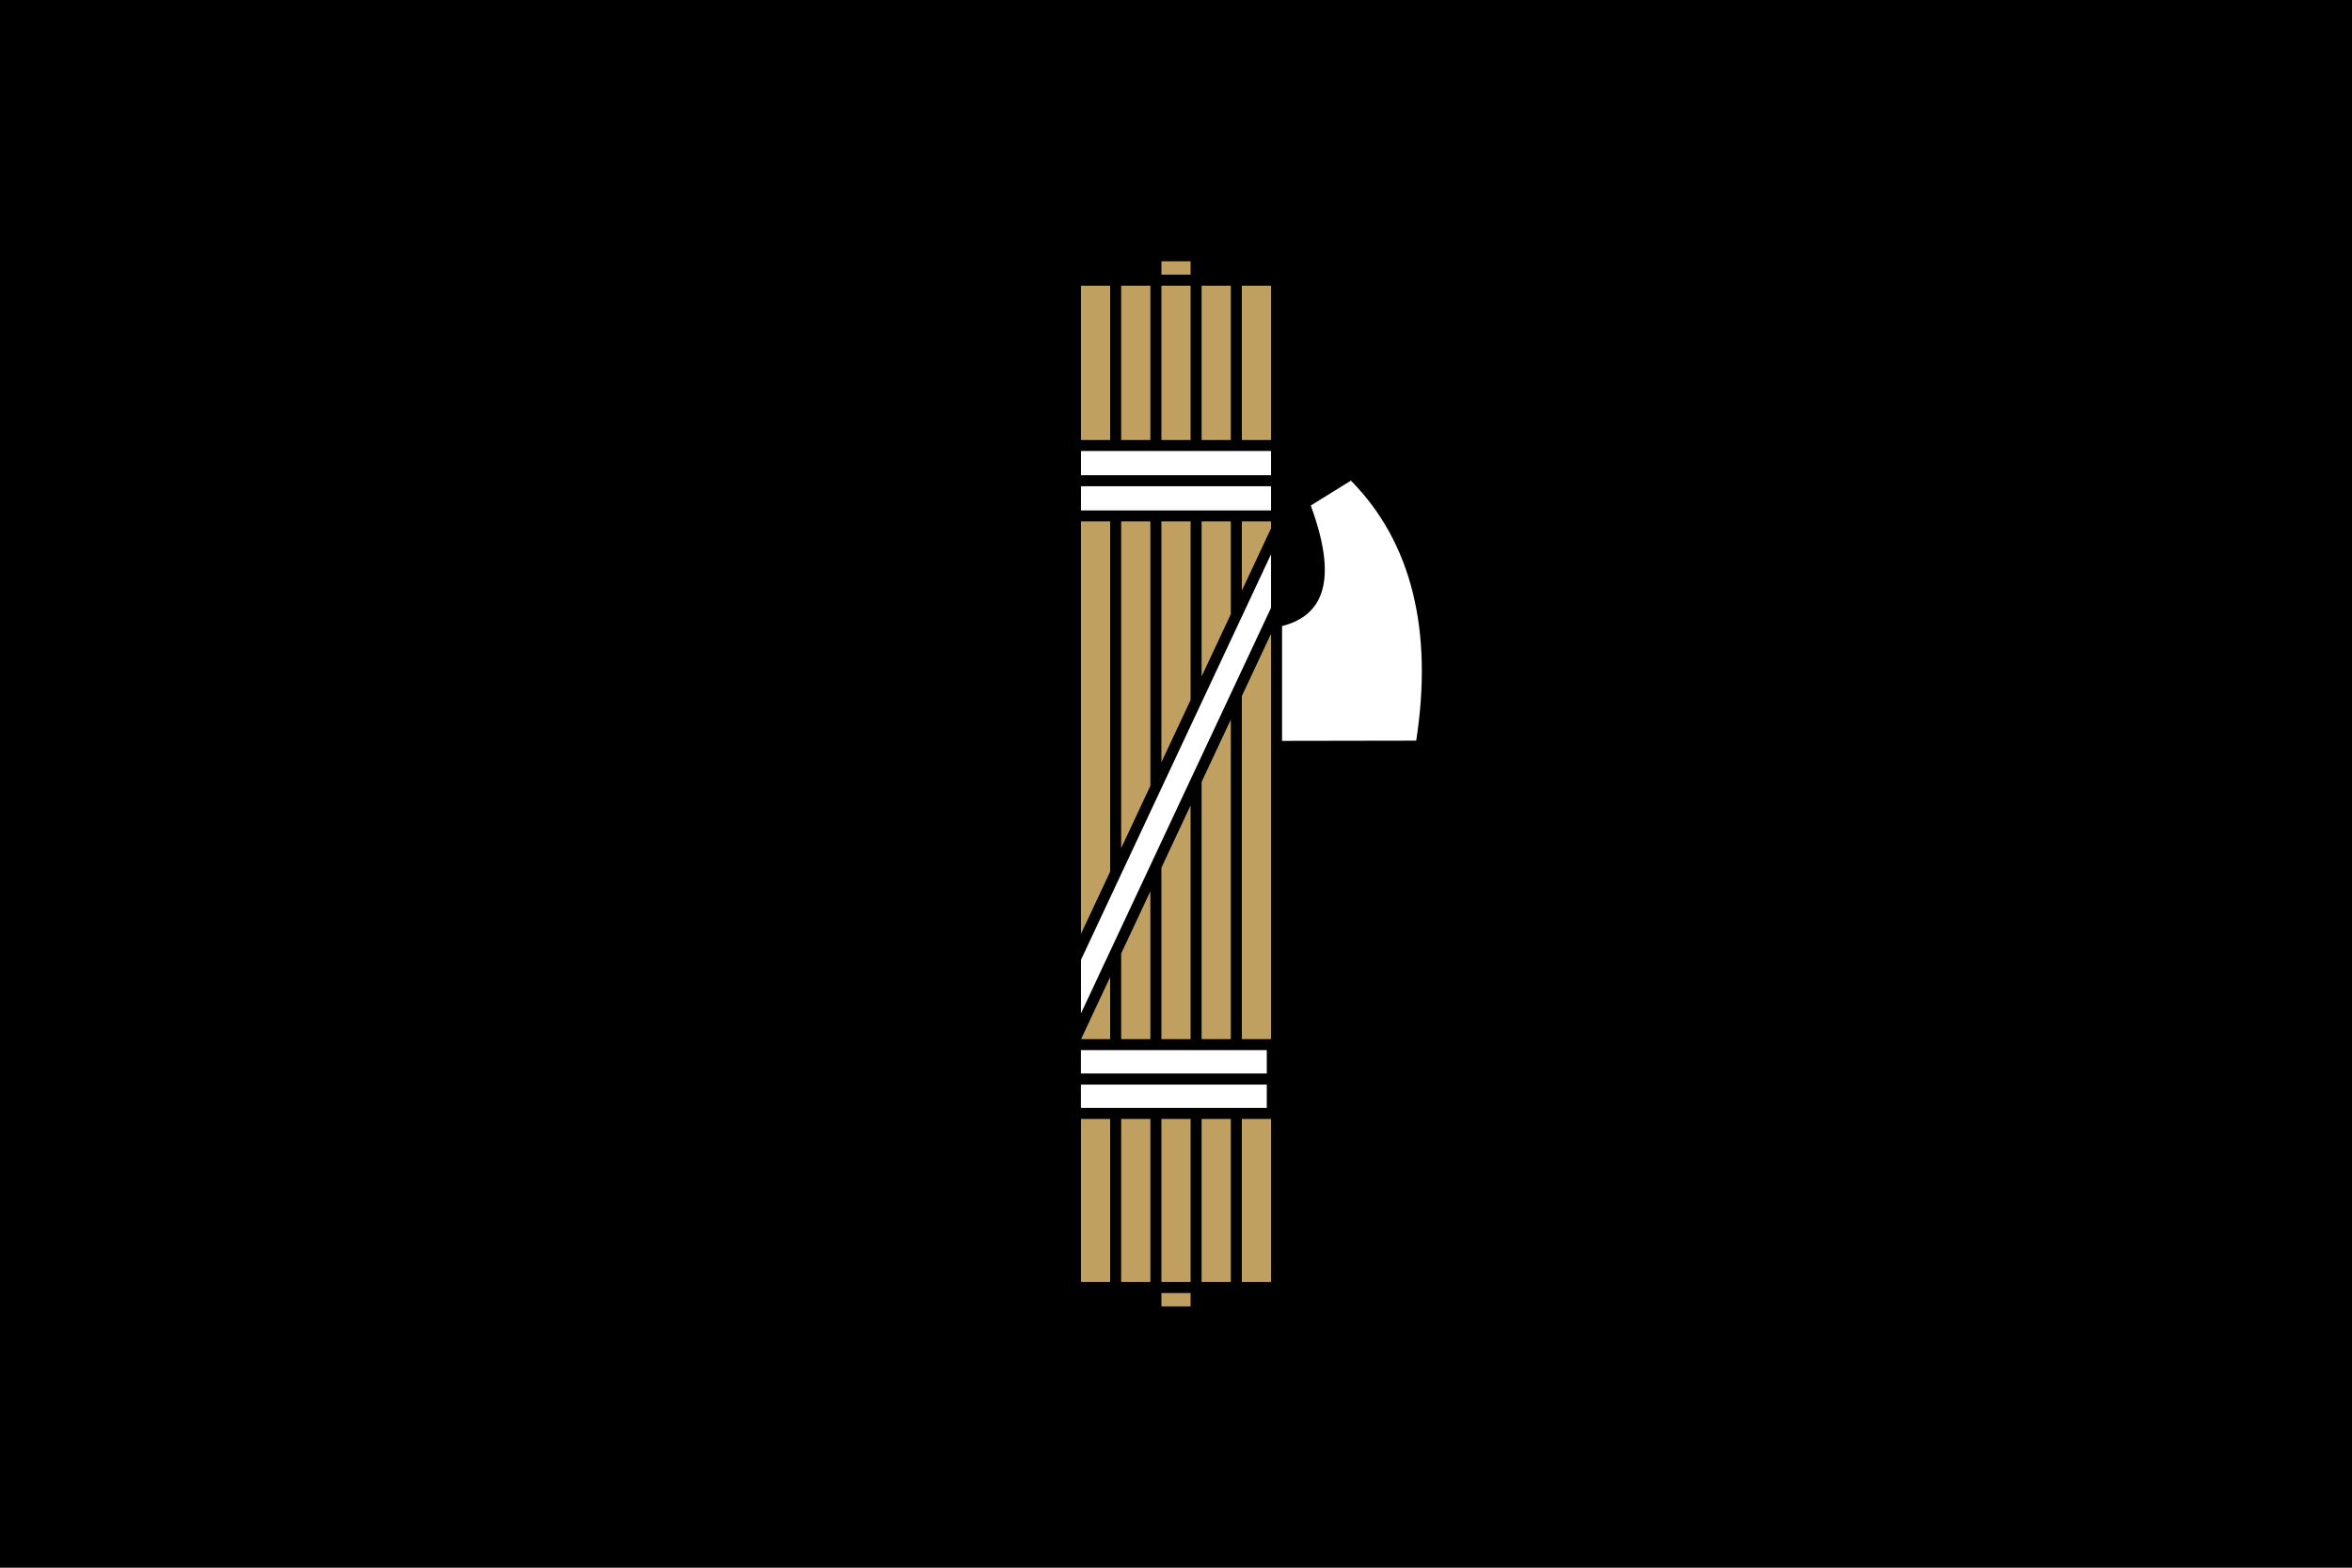 <svg xmlns="http://www.w3.org/2000/svg" xml:space="preserve" id="svg1" width="4608" height="3072" version="1.1" viewBox="0 0 1219.2 812.8"><defs id="defs1"><style id="style1">.cls-1{fill:#0283c0}.cls-2{fill:#fff}.cls-3{fill:#ef483f}</style></defs><path id="rect1" d="M 0 0 L 0 812.8 L 1219.2 812.8 L 1219.2 0 L 0 0 z" style="fill:#000;fill-rule:evenodd;stroke:none;stroke-width:8.467;stroke-linecap:round;stroke-linejoin:round;fill-opacity:1"/><path id="path9" d="m 602.041,135.467 v 6.943 h 15.118 v -6.943 z m -41.716,12.648 v 80.021 h 15.147 v -80.021 z m 20.85,0 v 80.021 h 15.147 v -80.021 z m 20.853,0 v 80.021 h 15.145 v -80.021 z m 20.85,0 v 80.021 h 15.145 v -80.021 z m 20.85,0 v 80.021 h 15.147 V 148.114 Z M 560.325,270.338 V 484.242 L 575.472,451.913 V 270.338 Z m 20.85,0 v 169.403 l 15.147,-32.329 V 270.338 Z m 20.853,0 V 395.236 l 15.145,-32.324 v -92.574 z m 20.85,0 v 80.397 l 15.145,-32.324 v -48.073 z m 20.85,0 v 35.896 l 15.147,-32.329 v -3.567 z m 15.145,58.218 -15.145,32.324 v 177.864 h 15.147 V 386.985 a 2.852,2.852 0 0 1 -0.003,-0.007 z m -20.85,44.501 -15.145,32.324 v 133.363 h 15.145 z m -20.85,44.501 -15.145,32.324 v 88.862 h 15.145 z m -20.85,44.501 -15.147,32.329 v 44.355 h 15.147 z m -20.85,44.501 -15.079,32.184 h 15.079 z m -15.147,73.57 v 84.555 h 15.147 v -84.555 z m 20.85,0 v 84.555 h 15.147 v -84.555 z m 20.853,0 v 84.555 h 15.145 v -84.555 z m 20.85,0 v 84.555 h 15.145 v -84.555 z m 20.85,0 v 84.555 h 15.147 v -84.555 z m -41.687,90.261 v 6.943 h 15.118 v -6.943 z" style="color:#000;display:inline;fill:#c0a060;stroke-width:1;stroke-linecap:round;stroke-linejoin:round;-inkscape-stroke:none"/><path id="path6" d="m 560.325,233.838 v 12.547 h 98.547 v -12.547 z m 139.934,15.36 -20.8,12.894 c 7.809,21.303 8.96,35.92 5.258,45.979 -3.525,9.576 -11.472,14.353 -20.14,16.524 v 59.524 l 69.542,-0.116 c 8.764,-56.732 -2.144,-102.707 -33.86,-134.805 z m -139.934,2.89 v 12.547 h 98.547 v -12.547 z m 98.547,35.268 -98.547,210.331 v 27.756 l 98.547,-210.329 z m -98.573,257.092 v 12.11 h 96.355 v -12.11 z m 0,17.868 v 12.11 h 96.355 v -12.11 z" style="color:#000;display:inline;fill:#fff;stroke-width:1;stroke-linecap:round;stroke-linejoin:round;-inkscape-stroke:none"/></svg>